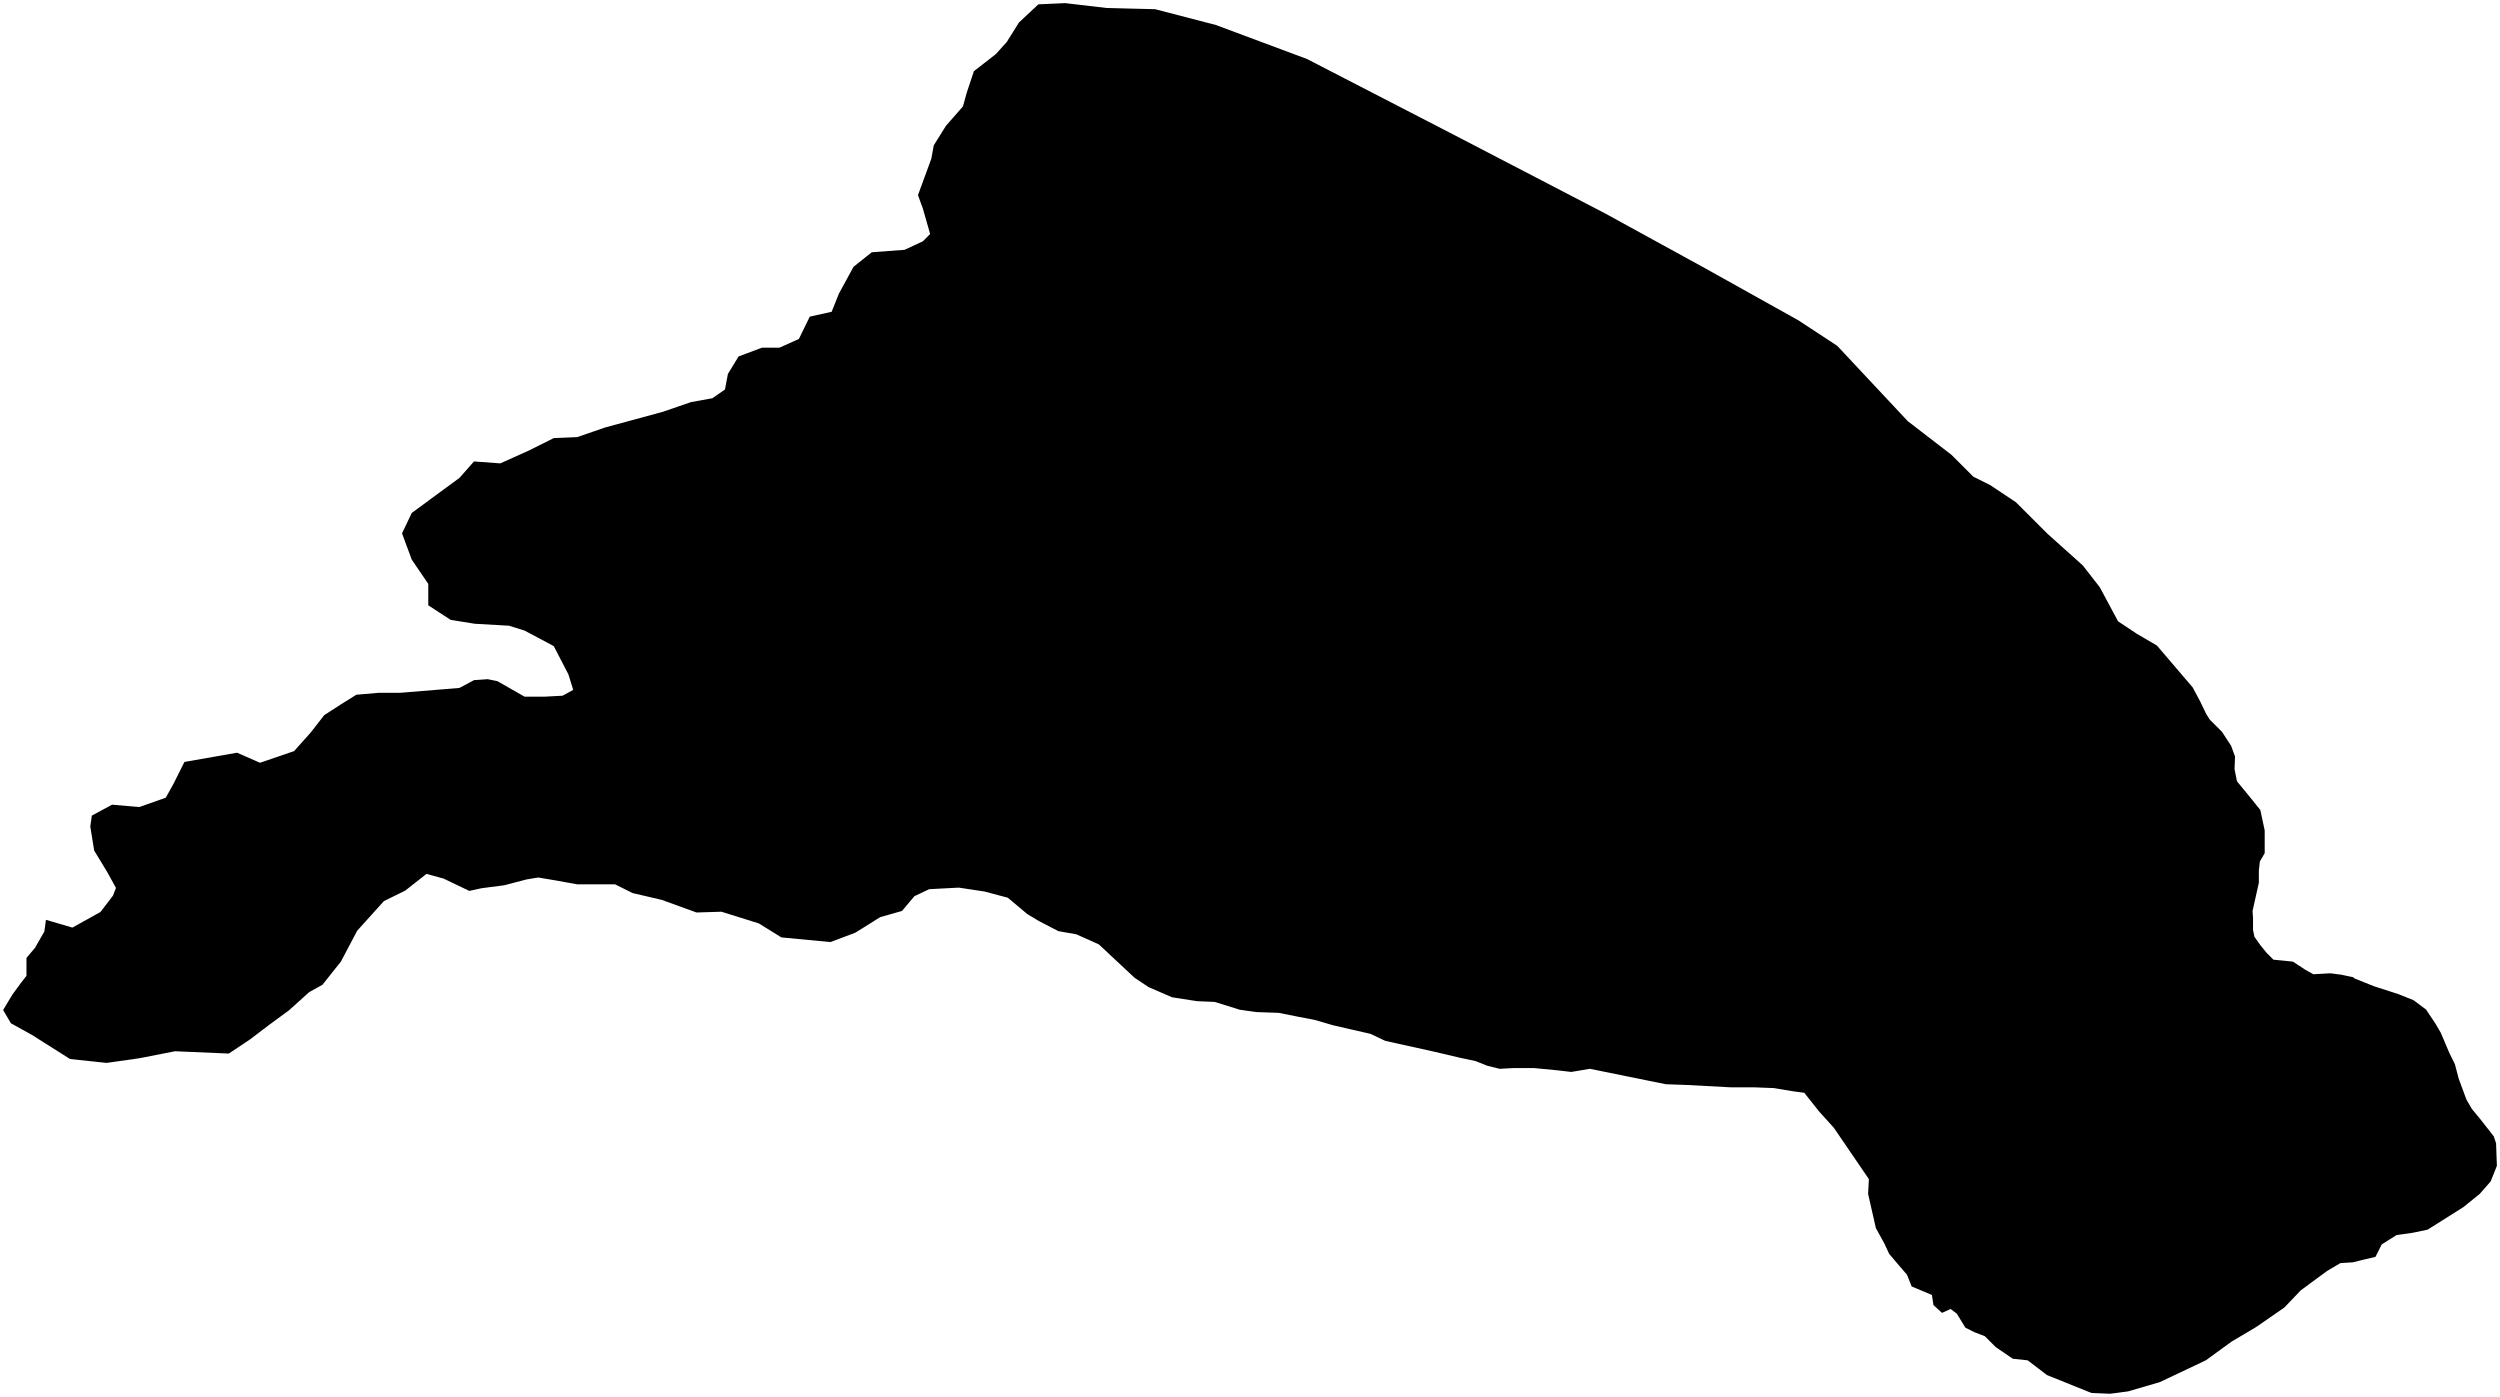 <?xml version="1.0"?>
<svg xmlns="http://www.w3.org/2000/svg" version="1.2" baseProfile="tiny" width="800" height="447" viewBox="0 0 800 447" stroke-linecap="round" stroke-linejoin="round">
<g id="moonlake">
<path d="M 753.1 312.74 753.43 313.1 759.65 315.59 767.37 318.08 772.35 320.07 776.34 323.06 779.33 327.54 781.07 330.52 783.81 337 785.55 340.48 786.8 345.21 788.89 350.86 789.29 351.93 791.03 354.91 793.52 357.9 798 363.62 798.75 365.86 799 373.08 797.01 378.06 793.52 382.04 788.29 386.27 776.84 393.49 772.11 394.48 767.32 395.17 766.88 395.23 762.14 398.22 761.15 400.21 760.15 402.2 755.92 403.19 752.93 403.94 748.95 404.19 744.71 406.68 736.25 412.9 731.02 418.38 722.05 424.6 714.08 429.33 705.87 435.3 691.17 442.27 680.96 445.25 675.24 446 669.26 445.75 655.06 440.03 648.84 435.3 644.11 434.8 638.63 431.07 635.14 427.58 631.9 426.34 628.92 424.85 626.18 420.37 624.19 418.87 621.45 420.12 620.41 419.18 618.71 417.63 618.21 414.39 611.73 411.66 610.24 407.92 607.25 404.44 604.51 401.2 603.02 397.97 600.28 392.99 597.79 382.04 598.04 377.31 586.83 360.89 582.1 355.66 577.37 349.69 573.63 349.19 567.66 348.19 561.43 347.95 553.96 347.95 540.02 347.2 533.04 346.95 508.77 342.02 502.8 343.02 498.56 342.52 490.84 341.78 484.37 341.78 479.89 342.02 475.9 341.03 472.17 339.54 467.44 338.54 458.97 336.55 443.28 333.07 438.55 330.83 433.07 329.58 426.6 328.09 420.62 326.35 415.39 325.35 409.16 324.11 401.94 323.86 396.71 323.11 388.74 320.62 383.02 320.37 375.05 319.13 370.93 317.34 367.58 315.89 363.09 312.91 351.64 302.21 344.42 298.97 338.69 297.97 332.46 294.74 328.73 292.5 322.5 287.27 315.03 285.28 306.81 284.04 297.35 284.54 292.62 286.77 288.64 291.5 281.66 293.49 273.69 298.47 265.73 301.46 250.04 299.97 242.82 295.49 230.86 291.75 222.89 292 211.76 287.96 202.42 285.78 196.82 282.98 191.53 282.98 184.68 282.98 177.83 281.74 172.23 280.8 168.49 281.42 161.33 283.29 154.17 284.22 150.18 285.09 141.95 281.15 136.47 279.65 129.65 285.01 122.85 288.35 114.31 297.82 109.08 307.72 103.2 315.11 98.9 317.51 92.54 323.25 86.17 327.93 79.94 332.66 73.22 337.14 56.03 336.4 44.58 338.64 34.12 340.13 22.42 338.89 10.21 331.17 3.49 327.44 1 323.21 2.49 320.72 3.99 318.23 6.73 314.5 8.47 312.26 8.47 306.53 11.21 303.3 14.2 298.07 14.7 294.34 23.16 296.83 32.13 291.85 36.14 286.63 37.11 284.13 34.37 279.16 30.14 272.19 28.89 264.47 29.39 260.99 35.86 257.5 44.58 258.25 53.05 255.26 55.54 250.78 59.02 243.82 75.86 240.87 83.2 244.09 94.1 240.36 99.39 234.45 103.75 228.85 109.04 225.43 114.02 222.32 121.18 221.7 128.03 221.7 147.01 220.14 151.68 217.65 156.04 217.34 159.15 217.96 167.87 222.94 174.1 222.94 180.01 222.63 183.43 220.76 181.88 215.78 177.21 206.76 167.87 201.79 162.89 200.23 151.99 199.61 144.21 198.36 137.05 193.7 137.05 186.85 131.76 179.08 128.65 170.68 131.76 164.14 147.01 152.94 148.19 151.61 151.68 147.66 160.09 148.28 169.11 144.23 177.21 140.19 178.64 140.13 184.68 139.88 193.71 136.77 212.07 131.79 221.1 128.68 227.95 127.44 231.99 124.64 232.93 119.66 236.35 114.06 243.82 111.26 249.42 111.26 255.65 108.46 259.12 101.33 266.13 99.77 268.46 93.94 273.13 85.38 278.97 80.72 289.47 79.94 295.31 77.22 297.64 74.88 296.98 72.56 295.31 66.72 293.75 62.44 298.03 50.77 298.81 46.5 302.7 40.27 308.15 34.05 309.32 29.78 311.65 22.78 318.65 17.33 322.12 13.49 322.16 13.44 326.05 7.22 332.27 1.39 340.83 1 354.06 2.55 361.04 2.73 369.63 2.94 389.08 8 418.26 18.89 465.73 43.39 513.59 68.27 529.38 76.93 545.5 85.77 575.46 102.49 587.91 110.66 610.48 134.77 624.47 145.54 631.47 152.54 636.92 155.26 645.09 160.71 655.21 170.82 666.49 180.93 671.94 187.93 677.78 198.82 683.61 202.7 685.94 204.07 690.23 206.59 701.67 219.99 704 224.35 706.03 228.55 707.11 230.26 711.01 234.15 713.96 238.66 715.21 242.08 715.05 246.13 715.83 250.01 719.41 254.37 723.3 259.19 724.7 265.72 724.7 273.03 723.15 275.68 722.83 278.63 722.83 282.52 722.06 285.94 720.81 291.54 720.97 293.72 720.97 297.61 721.43 299.79 723.3 302.43 725.32 304.92 727.5 307.1 733.73 307.72 737.78 310.37 740.27 311.76 745.71 311.45 749.29 311.92 753.1 312.74 Z"/>
</g>
</svg>
